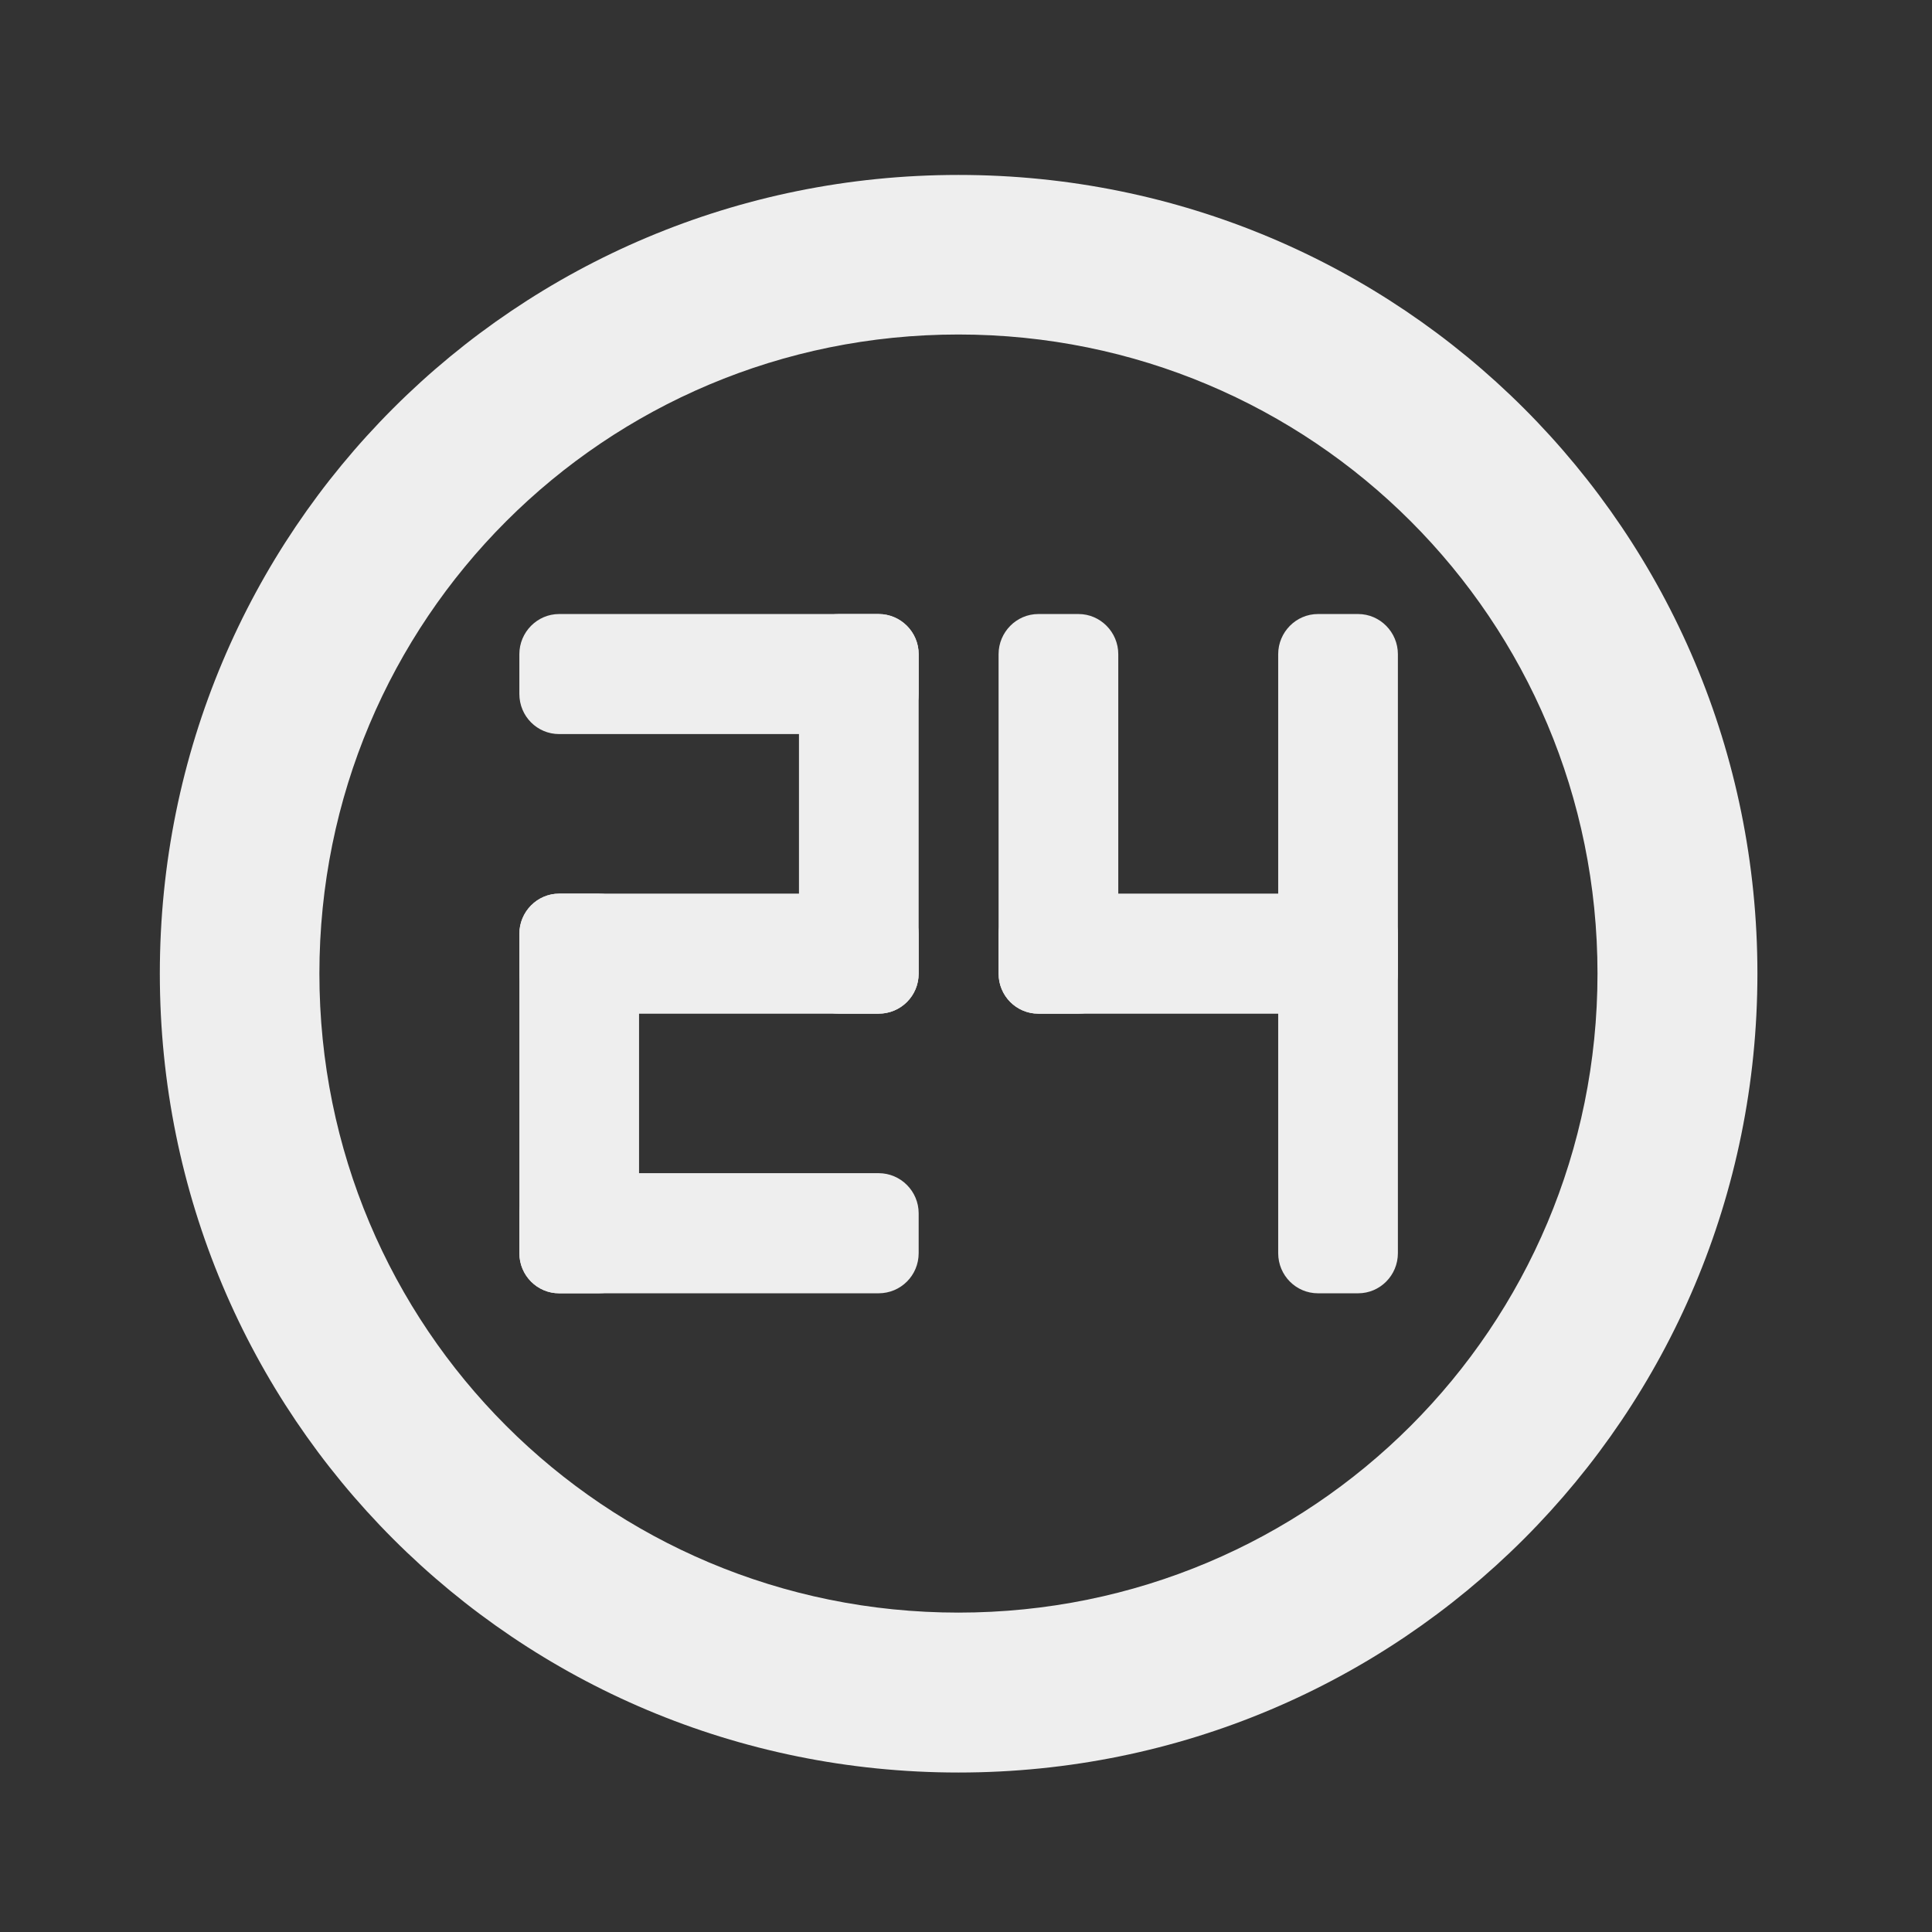 
<svg xmlns="http://www.w3.org/2000/svg" xmlns:xlink="http://www.w3.org/1999/xlink" width="22px" height="22px" viewBox="0 0 22 22" version="1.1">
<rect x="0" y="0" width="22" height="22" fill="#333333" stroke="none"/>
<g id="surface1">
     <defs>
  <style id="current-color-scheme" type="text/css">
   .ColorScheme-Text { color:#eeeeee; } .ColorScheme-Highlight { color:#424242; }
  </style>
 </defs>
<path style="fill:currentColor" class="ColorScheme-Text" d="M 10.914 1.992 C 5.875 1.992 1.82 6.047 1.82 11.086 C 1.82 16.125 5.875 20.184 10.914 20.184 C 15.953 20.184 20.012 16.125 20.012 11.086 C 20.012 6.047 15.953 1.992 10.914 1.992 Z M 10.914 3.809 C 14.945 3.809 18.191 7.055 18.191 11.086 C 18.191 15.117 14.945 18.363 10.914 18.363 C 6.883 18.363 3.637 15.117 3.637 11.086 C 3.637 7.055 6.883 3.809 10.914 3.809 Z M 10.914 3.809 "/>
     <defs>
  <style id="current-color-scheme" type="text/css">
   .ColorScheme-Text { color:#eeeeee; } .ColorScheme-Highlight { color:#424242; }
  </style>
 </defs>
<path style="fill:currentColor" class="ColorScheme-Text" d="M 6.367 10.176 L 10.004 10.176 C 10.258 10.176 10.461 10.383 10.461 10.633 L 10.461 11.086 C 10.461 11.34 10.258 11.543 10.004 11.543 L 6.367 11.543 C 6.117 11.543 5.914 11.34 5.914 11.086 L 5.914 10.633 C 5.914 10.383 6.117 10.176 6.367 10.176 Z M 6.367 10.176 "/>
     <defs>
  <style id="current-color-scheme" type="text/css">
   .ColorScheme-Text { color:#eeeeee; } .ColorScheme-Highlight { color:#424242; }
  </style>
 </defs>
<path style="fill:currentColor" class="ColorScheme-Text" d="M 6.367 13.359 L 10.004 13.359 C 10.258 13.359 10.461 13.566 10.461 13.816 L 10.461 14.27 C 10.461 14.523 10.258 14.727 10.004 14.727 L 6.367 14.727 C 6.117 14.727 5.914 14.523 5.914 14.27 L 5.914 13.816 C 5.914 13.566 6.117 13.359 6.367 13.359 Z M 6.367 13.359 "/>
     <defs>
  <style id="current-color-scheme" type="text/css">
   .ColorScheme-Text { color:#eeeeee; } .ColorScheme-Highlight { color:#424242; }
  </style>
 </defs>
<path style="fill:currentColor" class="ColorScheme-Text" d="M 6.367 6.992 L 10.004 6.992 C 10.258 6.992 10.461 7.199 10.461 7.449 L 10.461 7.902 C 10.461 8.156 10.258 8.359 10.004 8.359 L 6.367 8.359 C 6.117 8.359 5.914 8.156 5.914 7.902 L 5.914 7.449 C 5.914 7.199 6.117 6.992 6.367 6.992 Z M 6.367 6.992 "/>
     <defs>
  <style id="current-color-scheme" type="text/css">
   .ColorScheme-Text { color:#eeeeee; } .ColorScheme-Highlight { color:#424242; }
  </style>
 </defs>
<path style="fill:currentColor" class="ColorScheme-Text" d="M 10.461 7.449 L 10.461 11.086 C 10.461 11.34 10.258 11.543 10.004 11.543 L 9.551 11.543 C 9.301 11.543 9.098 11.34 9.098 11.086 L 9.098 7.449 C 9.098 7.199 9.301 6.992 9.551 6.992 L 10.004 6.992 C 10.258 6.992 10.461 7.199 10.461 7.449 Z M 10.461 7.449 "/>
     <defs>
  <style id="current-color-scheme" type="text/css">
   .ColorScheme-Text { color:#eeeeee; } .ColorScheme-Highlight { color:#424242; }
  </style>
 </defs>
<path style="fill:currentColor" class="ColorScheme-Text" d="M 7.277 10.633 L 7.277 14.27 C 7.277 14.523 7.074 14.727 6.82 14.727 L 6.367 14.727 C 6.117 14.727 5.914 14.523 5.914 14.27 L 5.914 10.633 C 5.914 10.383 6.117 10.176 6.367 10.176 L 6.82 10.176 C 7.074 10.176 7.277 10.383 7.277 10.633 Z M 7.277 10.633 "/>
     <defs>
  <style id="current-color-scheme" type="text/css">
   .ColorScheme-Text { color:#eeeeee; } .ColorScheme-Highlight { color:#424242; }
  </style>
 </defs>
<path style="fill:currentColor" class="ColorScheme-Text" d="M 11.824 10.176 L 15.465 10.176 C 15.715 10.176 15.918 10.383 15.918 10.633 L 15.918 11.086 C 15.918 11.34 15.715 11.543 15.465 11.543 L 11.824 11.543 C 11.574 11.543 11.371 11.34 11.371 11.086 L 11.371 10.633 C 11.371 10.383 11.574 10.176 11.824 10.176 Z M 11.824 10.176 "/>
     <defs>
  <style id="current-color-scheme" type="text/css">
   .ColorScheme-Text { color:#eeeeee; } .ColorScheme-Highlight { color:#424242; }
  </style>
 </defs>
<path style="fill:currentColor" class="ColorScheme-Text" d="M 15.918 7.449 L 15.918 14.27 C 15.918 14.523 15.715 14.727 15.465 14.727 L 15.008 14.727 C 14.758 14.727 14.555 14.523 14.555 14.27 L 14.555 7.449 C 14.555 7.199 14.758 6.992 15.008 6.992 L 15.465 6.992 C 15.715 6.992 15.918 7.199 15.918 7.449 Z M 15.918 7.449 "/>
     <defs>
  <style id="current-color-scheme" type="text/css">
   .ColorScheme-Text { color:#eeeeee; } .ColorScheme-Highlight { color:#424242; }
  </style>
 </defs>
<path style="fill:currentColor" class="ColorScheme-Text" d="M 12.734 7.449 L 12.734 11.086 C 12.734 11.34 12.531 11.543 12.281 11.543 L 11.824 11.543 C 11.574 11.543 11.371 11.34 11.371 11.086 L 11.371 7.449 C 11.371 7.199 11.574 6.992 11.824 6.992 L 12.281 6.992 C 12.531 6.992 12.734 7.199 12.734 7.449 Z M 12.734 7.449 "/>
</g>
</svg>
